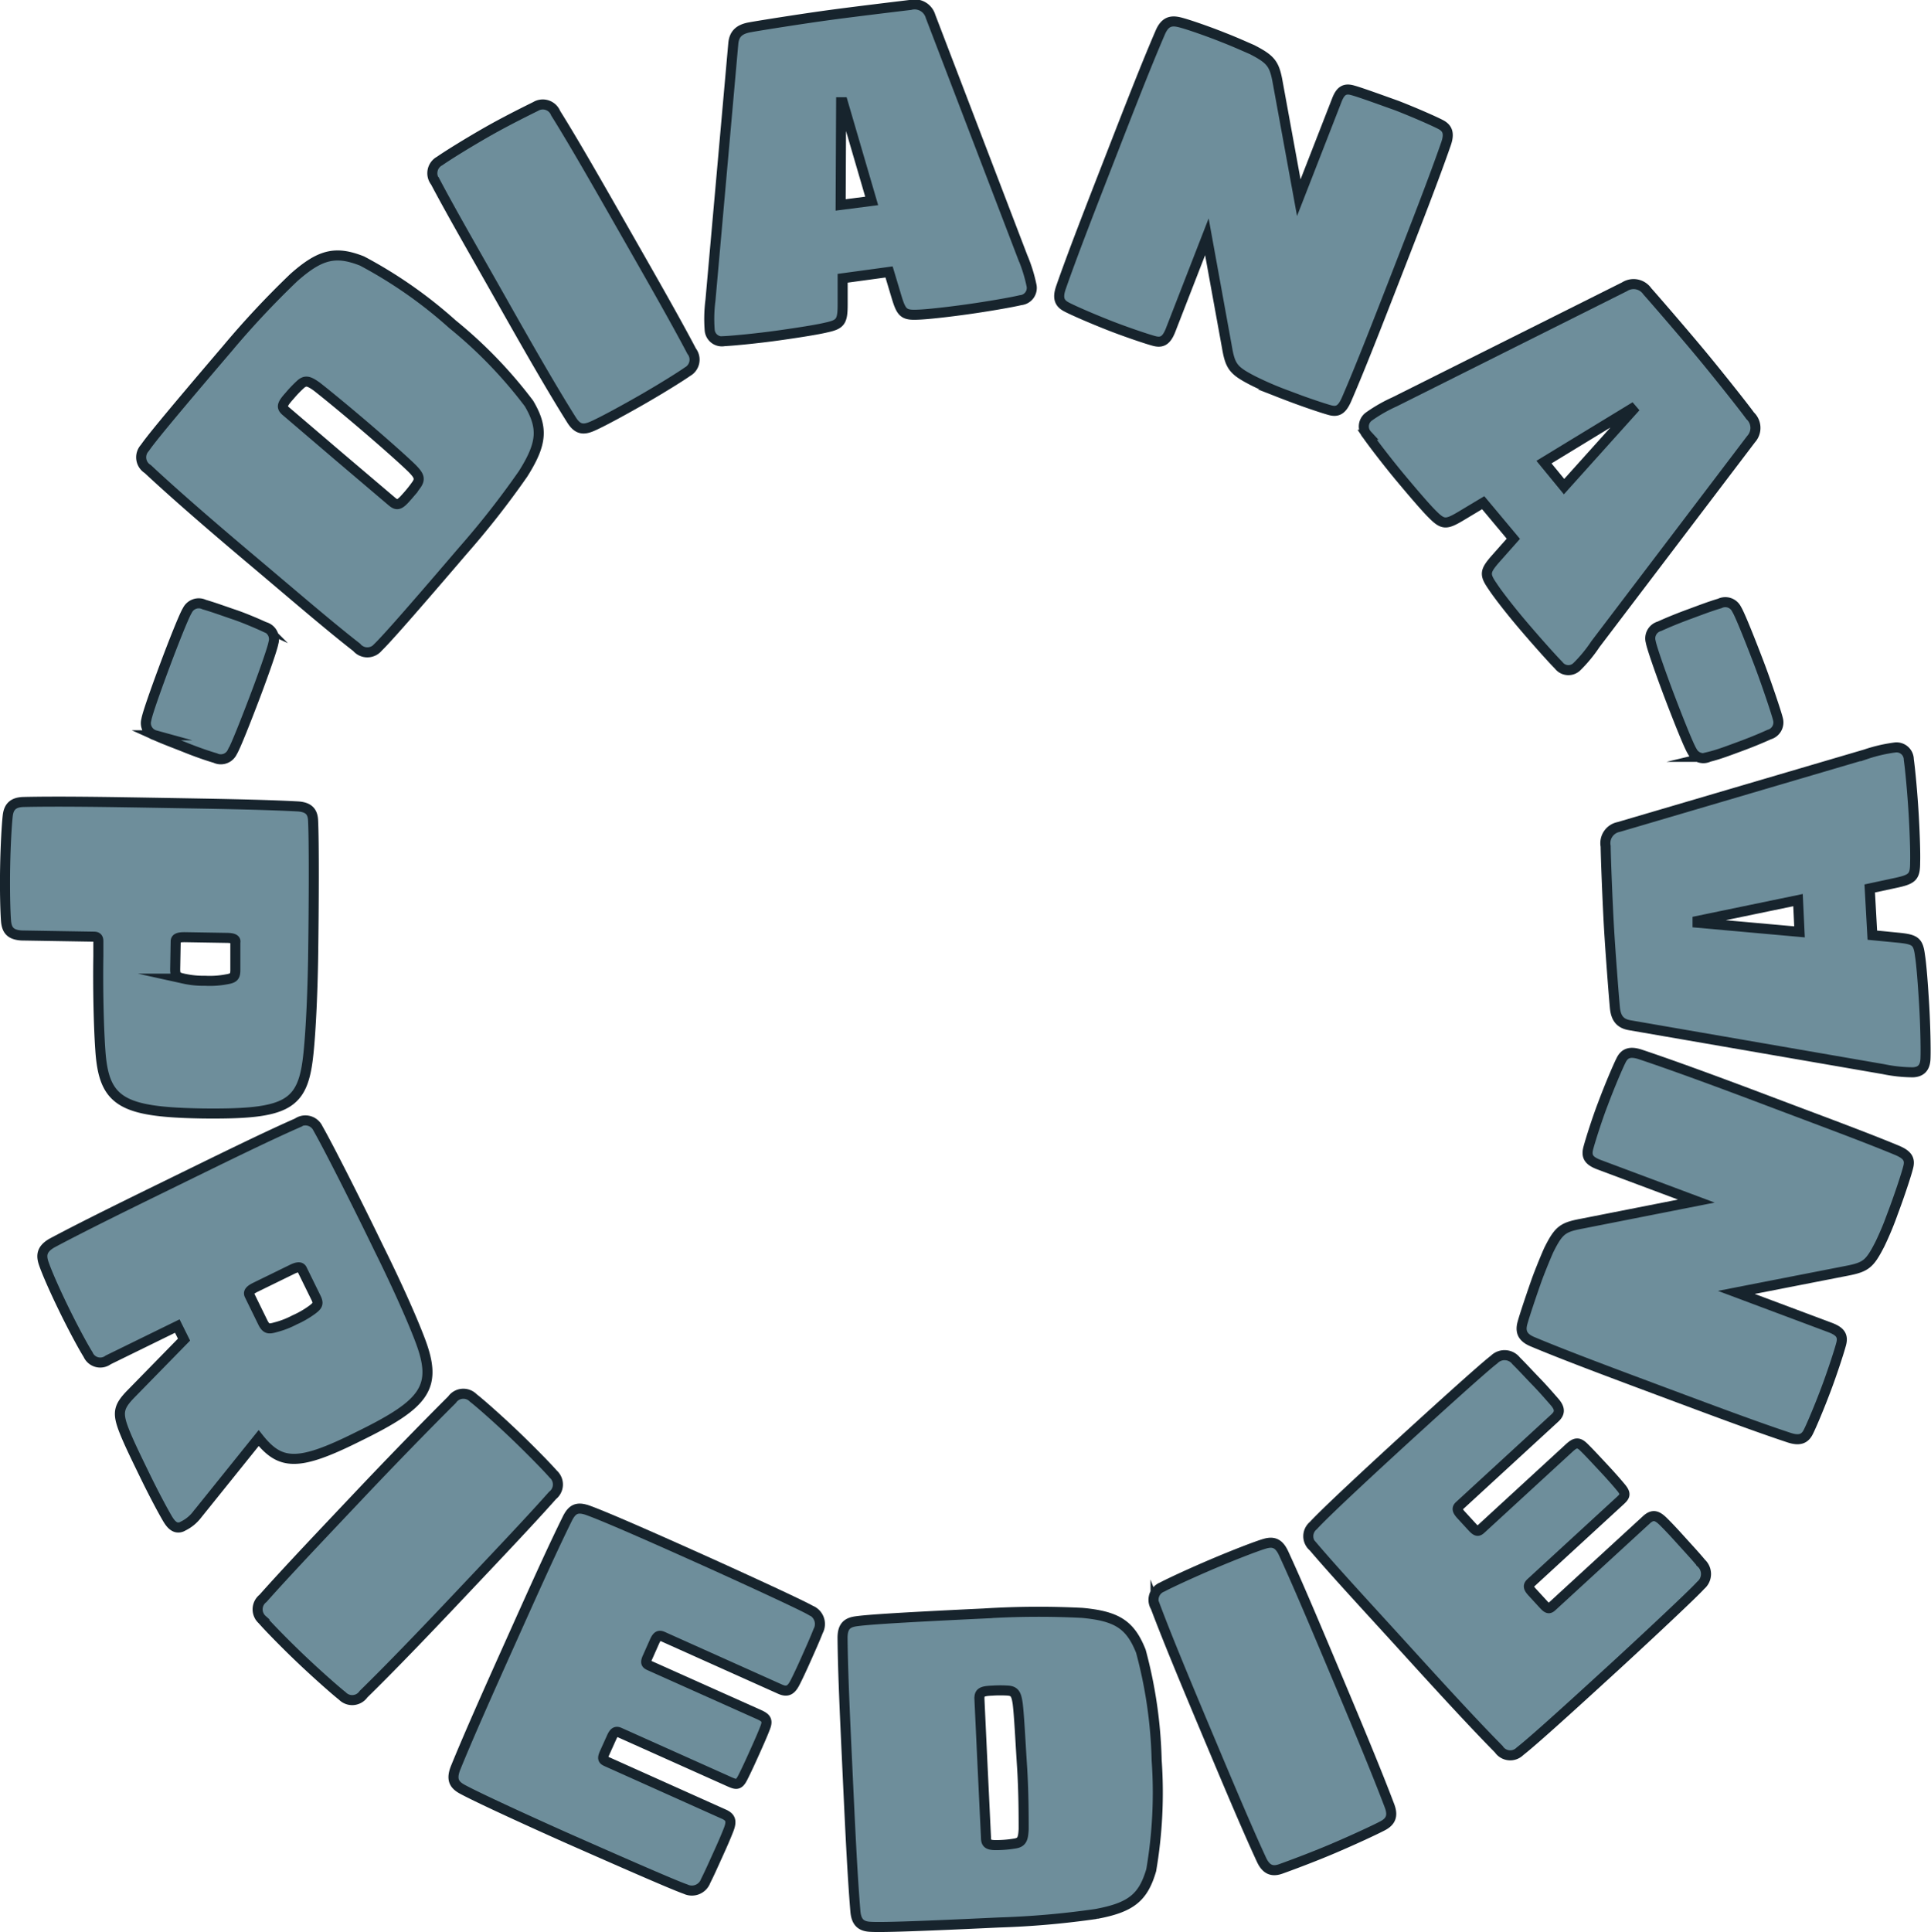 <svg xmlns="http://www.w3.org/2000/svg" viewBox="0 0 192.24 192.32">
  <g id="Layer_2" data-name="Layer 2">
    <g id="Layer_9" data-name="Layer 9">
      <g>
        <g>
          <path d="M18.65,60.77a1.26,1.26,0,0,1,1.68-.59c1,.29,2.22.74,3,1s2,.76,3,1.22A1.26,1.26,0,0,1,27.22,64c-.1.62-1.17,3.6-1.89,5.49s-1.87,4.85-2.21,5.38a1.26,1.26,0,0,1-1.68.59c-1-.29-2.21-.74-3-1.06s-2-.76-3-1.21a1.25,1.25,0,0,1-.87-1.55c.09-.62,1.17-3.6,1.88-5.5S18.31,61.3,18.65,60.77Z" fill="#6e8e9b" stroke="#17242d" stroke-miterlimit="10"/>
          <path d="M29.24,27.64c2.63-2.33,4.16-2.7,6.8-1.66a45.07,45.07,0,0,1,9,6.29,45.29,45.29,0,0,1,7.62,7.89c1.44,2.44,1.31,4-.58,7a85.65,85.65,0,0,1-6,7.66c-6.32,7.39-7.82,9-8.45,9.62a1.38,1.38,0,0,1-2.12,0C32.68,62.24,28.93,59,25,55.69s-7.66-6.54-10.29-9a1.37,1.37,0,0,1-.29-2.1c.5-.73,1.87-2.46,8.18-9.85A88.46,88.46,0,0,1,29.24,27.64ZM28.54,41l5.22,4.46L39,49.91c.51.43.75.41,1.5-.46a12.87,12.87,0,0,0,1-1.26c.36-.56.18-.89-.47-1.56-.88-.86-2.79-2.55-4.66-4.15s-3.85-3.23-4.84-4c-.76-.54-1.11-.67-1.61-.22a12,12,0,0,0-1.1,1.15C28,40.32,28,40.56,28.54,41Z" fill="#6e8e9b" stroke="#17242d" stroke-miterlimit="10"/>
          <path d="M53.32,10.6a1.38,1.38,0,0,1,2,.67c1.88,3,4.33,7.31,6.88,11.78s5,8.75,6.66,11.91A1.37,1.37,0,0,1,68.44,37c-.72.51-2.78,1.79-4.69,2.88s-4,2.22-4.86,2.58-1.42.26-2-.67C55,38.79,52.59,34.59,50,30s-5-8.75-6.66-11.9a1.38,1.38,0,0,1,.44-2.08c.72-.51,2.78-1.79,4.69-2.88S52.51,11,53.32,10.6Z" fill="#6e8e9b" stroke="#17242d" stroke-miterlimit="10"/>
          <path d="M102.69,28.4a1.22,1.22,0,0,1-1.09,1.48c-.86.21-3.29.63-5.29.91s-4,.5-4.86.53c-1.46.07-1.7-.12-2.2-1.78l-.74-2.47-4.62.63,0,2.59c0,1.73-.21,2-1.63,2.31-.86.21-2.82.52-4.82.8s-4.46.52-5.34.56a1.22,1.22,0,0,1-1.45-1.14,14.42,14.42,0,0,1,.08-2.94L73,4.37c.08-1,.6-1.46,1.64-1.65s5.34-.87,8-1.23,6.94-.87,8-1a1.65,1.65,0,0,1,2,1.14l9.16,23.93A15,15,0,0,1,102.69,28.4Zm-19-8L86.78,20l-2.87-9.82-.17,0Z" fill="#6e8e9b" stroke="#17242d" stroke-miterlimit="10"/>
          <path d="M134.7,9c.77.21,2.93,1,4.36,1.51,1.77.69,3.7,1.54,4.37,1.89s.89.87.53,1.91c-1.17,3.37-2.94,7.92-4.84,12.8s-3.65,9.39-5.07,12.66c-.44,1-.87,1.27-1.64,1.06s-2.81-.9-4.53-1.57a32.74,32.74,0,0,1-3.15-1.37c-1.93-1-2.25-1.39-2.58-3.32l-2-11-3.62,9.31c-.4,1-.83,1.28-1.64,1.06s-2.94-.95-4.37-1.51c-1.76-.69-3.7-1.53-4.37-1.89s-.89-.86-.53-1.91c1.17-3.36,2.93-7.87,4.83-12.75s3.65-9.39,5.07-12.67c.44-1,1-1.21,1.88-1s3.1,1,4.41,1.53c1.07.41,2.37,1,2.84,1.2,1.93,1,2.23,1.43,2.57,3.36l2.08,11.38,3.77-9.67C133.45,9,133.89,8.76,134.7,9Z" fill="#6e8e9b" stroke="#17242d" stroke-miterlimit="10"/>
          <path d="M157,66.35a1.21,1.21,0,0,1-1.83-.13c-.63-.63-2.27-2.47-3.57-4s-2.52-3.11-3-3.85c-.83-1.2-.8-1.51.35-2.81l1.71-1.93-3-3.59-2.22,1.33c-1.49.89-1.8.86-2.83-.17-.63-.62-1.92-2.12-3.22-3.68s-2.79-3.51-3.29-4.24a1.22,1.22,0,0,1,.2-1.83A15.17,15.17,0,0,1,138.84,40l22.9-11.46A1.66,1.66,0,0,1,164,29c.7.78,3.55,4.08,5.24,6.11s4.4,5.44,5,6.28a1.65,1.65,0,0,1,.09,2.32l-15.49,20.4A14,14,0,0,1,157,66.35ZM153.71,46l2,2.44,6.84-7.61-.12-.14Z" fill="#6e8e9b" stroke="#17242d" stroke-miterlimit="10"/>
          <path d="M177,71.57a1.25,1.25,0,0,1-.87,1.55c-1,.46-2.15.91-3,1.22s-2,.76-3,1a1.25,1.25,0,0,1-1.68-.58c-.34-.53-1.5-3.48-2.22-5.37s-1.79-4.88-1.89-5.5a1.25,1.25,0,0,1,.87-1.55c1-.46,2.15-.91,3-1.22s2-.76,3-1.05a1.25,1.25,0,0,1,1.68.58c.34.53,1.5,3.48,2.22,5.37S176.87,71,177,71.57Z" fill="#6e8e9b" stroke="#17242d" stroke-miterlimit="10"/>
        </g>
        <g>
          <path d="M.6,91.68c-.07-.88-.13-3-.09-5.28s.16-4.31.26-5.19.51-1.36,1.61-1.38c3.56-.08,8.4,0,13.64.09s10,.16,13.59.35c1.1.06,1.53.51,1.56,1.44.1,2,.08,8.4,0,13.77-.05,3-.2,6.86-.46,9.36-.53,5.19-2,6.09-10.49,6-8.09-.13-9.88-1.13-10.23-6.28-.18-2.52-.25-6.43-.2-9.38l0-1.5c0-.3-.12-.44-.43-.44l-7.22-.12C1.06,93.05.68,92.61.6,91.68Zm22,1.68-4.22-.07c-.66,0-.89.12-.89.43l-.05,2.77c0,.66.17.79.87.93a9,9,0,0,0,2.11.21,8.89,8.89,0,0,0,2.11-.14c.71-.12.89-.25.9-.9l0-2.78C23.5,93.51,23.24,93.37,22.62,93.36Z" fill="#6e8e9b" stroke="#17242d" stroke-miterlimit="10"/>
          <path d="M18.21,151.92a.86.86,0,0,1-.69.1c-.3-.1-.57-.36-.9-.94-.62-1.07-1.53-2.82-2.28-4.37s-1.59-3.24-2.07-4.52c-.58-1.58-.44-2.19.73-3.4l5.32-5.44L17.65,132l-6.88,3.37a1.32,1.32,0,0,1-2-.53c-.47-.75-1.44-2.53-2.42-4.54s-1.72-3.72-2-4.55-.17-1.43.8-2c3.14-1.68,7.49-3.81,12.19-6.11s9-4.42,12.27-5.86a1.38,1.38,0,0,1,2.05.56c1,1.74,3.93,7.53,6.09,12,1.49,3,3.1,6.52,4,8.87,1.89,4.86.68,6.48-6.08,9.79-6,3-7.76,2.87-9.92.15l-6.12,7.61A3.93,3.93,0,0,1,18.21,151.92Zm9.22-19.8a8.56,8.56,0,0,0,1.89-.73,9.36,9.36,0,0,0,1.74-1c.58-.43.68-.63.39-1.22l-1.38-2.81c-.13-.27-.43-.28-1,0l-3.64,1.78c-.59.29-.73.51-.59.79l1.37,2.8C26.52,132.28,26.74,132.32,27.43,132.12Z" fill="#6e8e9b" stroke="#17242d" stroke-miterlimit="10"/>
          <path d="M55.08,146.74a1.38,1.38,0,0,1-.07,2.12c-2.37,2.67-5.77,6.24-9.32,10s-6.95,7.29-9.5,9.78a1.37,1.37,0,0,1-2.11.18c-.7-.55-2.51-2.15-4.11-3.67s-3.28-3.25-3.86-3.92a1.38,1.38,0,0,1,.07-2.12c2.37-2.67,5.71-6.18,9.32-10s7-7.29,9.5-9.78a1.37,1.37,0,0,1,2.11-.18c.7.54,2.52,2.15,4.11,3.67S54.5,146.07,55.08,146.74Z" fill="#6e8e9b" stroke="#17242d" stroke-miterlimit="10"/>
          <path d="M72.54,182.13c-.32.82-.68,1.63-1.08,2.51s-.81,1.81-1.21,2.6a1.46,1.46,0,0,1-2,.81c-1.26-.42-9-3.85-11.16-4.8s-9.32-4.18-11.13-5.18c-.81-.46-1-1-.64-2,1.34-3.3,3.35-7.8,5.46-12.5s4.12-9.2,5.7-12.39c.49-1,1-1.17,1.93-.88,2,.69,9.07,3.87,11.28,4.86s9.86,4.47,11,5.13a1.47,1.47,0,0,1,.76,2.07c-.32.82-.74,1.75-1.13,2.63s-.76,1.69-1.16,2.48-.78,1-1.51.67l-11.68-5.24c-.37-.16-.56-.05-.81.51l-.68,1.53c-.26.56-.17.7.19.86l10.88,4.87c.69.31.91.55.65,1.25s-.73,1.75-1.09,2.55-.78,1.73-1.18,2.51-.68.66-1.36.36l-10.89-4.88c-.36-.16-.55-.05-.8.51l-.69,1.53c-.25.56-.16.69.2.85L72,180.56C72.76,180.88,72.87,181.27,72.54,182.13Z" fill="#6e8e9b" stroke="#17242d" stroke-miterlimit="10"/>
          <path d="M107.72,160.55c3.49.32,4.81,1.18,5.86,3.82a45.6,45.6,0,0,1,1.57,10.84,45.74,45.74,0,0,1-.54,10.95c-.8,2.73-2,3.71-5.48,4.36a85.55,85.55,0,0,1-9.69.85c-9.71.46-11.91.48-12.8.43s-1.38-.42-1.48-1.52c-.3-3.55-.53-8.47-.77-13.62s-.48-10.06-.51-13.62c0-1.1.41-1.52,1.33-1.65s3.07-.32,12.78-.78A86.38,86.38,0,0,1,107.72,160.55Zm-10.21,8.63.32,6.85c.12,2.46.25,5.23.33,6.86,0,.66.21.82,1.36.77a11.18,11.18,0,0,0,1.57-.16c.66-.12.77-.48.82-1.41,0-1.23,0-3.78-.16-6.24s-.28-5-.43-6.24c-.13-.92-.28-1.26-.94-1.32a12.15,12.15,0,0,0-1.59,0C97.65,168.33,97.48,168.52,97.51,169.18Z" fill="#6e8e9b" stroke="#17242d" stroke-miterlimit="10"/>
          <path d="M125.87,153.68c.88-.27,1.44-.08,1.91.92,1.5,3.24,3.4,7.78,5.4,12.53s3.89,9.29,5.15,12.62c.38,1,.13,1.57-.69,2s-3,1.44-5,2.29-4.3,1.7-5.14,2-1.45.08-1.91-.91c-1.5-3.24-3.37-7.7-5.4-12.53s-3.89-9.29-5.15-12.63a1.37,1.37,0,0,1,.68-2c.78-.42,3-1.44,5-2.29S125,153.94,125.87,153.68Z" fill="#6e8e9b" stroke="#17242d" stroke-miterlimit="10"/>
          <path d="M165.59,151.46c.63.62,1.22,1.27,1.88,2s1.34,1.46,1.9,2.14a1.47,1.47,0,0,1-.06,2.21c-.89,1-7.11,6.77-8.83,8.34s-7.52,6.91-9.16,8.18a1.37,1.37,0,0,1-2.11-.21c-2.51-2.54-5.84-6.17-9.32-10s-6.82-7.42-9.14-10.14a1.37,1.37,0,0,1,0-2.12c1.4-1.53,7.14-6.8,8.92-8.43s8-7.3,9.07-8.09a1.46,1.46,0,0,1,2.2.12c.63.62,1.31,1.37,2,2.08s1.25,1.36,1.81,2,.61,1.12,0,1.65l-9.43,8.67c-.3.26-.28.48.14.94l1.13,1.23c.42.45.58.43.87.16l8.78-8.07c.55-.5.87-.61,1.41-.09s1.31,1.36,1.91,2,1.28,1.39,1.84,2.07.33.89-.22,1.39l-8.78,8.07c-.29.27-.27.49.15.94l1.13,1.23c.42.46.57.43.86.16l9.43-8.66C164.53,150.76,164.93,150.81,165.59,151.46Z" fill="#6e8e9b" stroke="#17242d" stroke-miterlimit="10"/>
          <path d="M158.12,114.3c.2-.77.91-3,1.45-4.39.66-1.77,1.49-3.72,1.83-4.39s.85-.9,1.9-.56c3.38,1.13,8,2.83,12.86,4.67s9.44,3.52,12.73,4.89c1,.43,1.28.86,1.09,1.63s-.87,2.82-1.52,4.55a31.33,31.33,0,0,1-1.32,3.17c-1,1.94-1.36,2.26-3.28,2.63l-11,2.15,9.35,3.5c1,.38,1.3.81,1.09,1.62s-.92,2.95-1.46,4.39c-.66,1.77-1.48,3.72-1.82,4.39s-.86.9-1.9.56c-3.39-1.12-7.92-2.82-12.82-4.65s-9.44-3.52-12.73-4.9c-1-.42-1.24-1-1-1.87s1-3.11,1.47-4.43c.4-1.07.94-2.37,1.16-2.85,1-2,1.4-2.25,3.32-2.61l11.36-2.24-9.73-3.64C158.17,115.54,157.91,115.11,158.12,114.3Z" fill="#6e8e9b" stroke="#17242d" stroke-miterlimit="10"/>
          <path d="M188.63,74.41a1.22,1.22,0,0,1,1.4,1.2c.13.87.36,3.33.48,5.35s.18,4,.15,4.88c0,1.46-.26,1.69-2,2.06l-2.52.54.26,4.65,2.57.25c1.73.17,2,.38,2.18,1.82.14.87.29,2.85.41,4.87s.17,4.48.13,5.37-.45,1.3-1.24,1.34a14.59,14.59,0,0,1-2.93-.31l-25.24-4.37c-1-.16-1.41-.72-1.51-1.77s-.44-5.4-.59-8-.32-7-.33-8.05a1.64,1.64,0,0,1,1.3-1.92l24.57-7.23A15.28,15.28,0,0,1,188.63,74.41Zm-9.48,18.35L179,89.6l-10,2.07v.18Z" fill="#6e8e9b" stroke="#17242d" stroke-miterlimit="10"/>
        </g>
      </g>
    </g>
  </g>
</svg>
